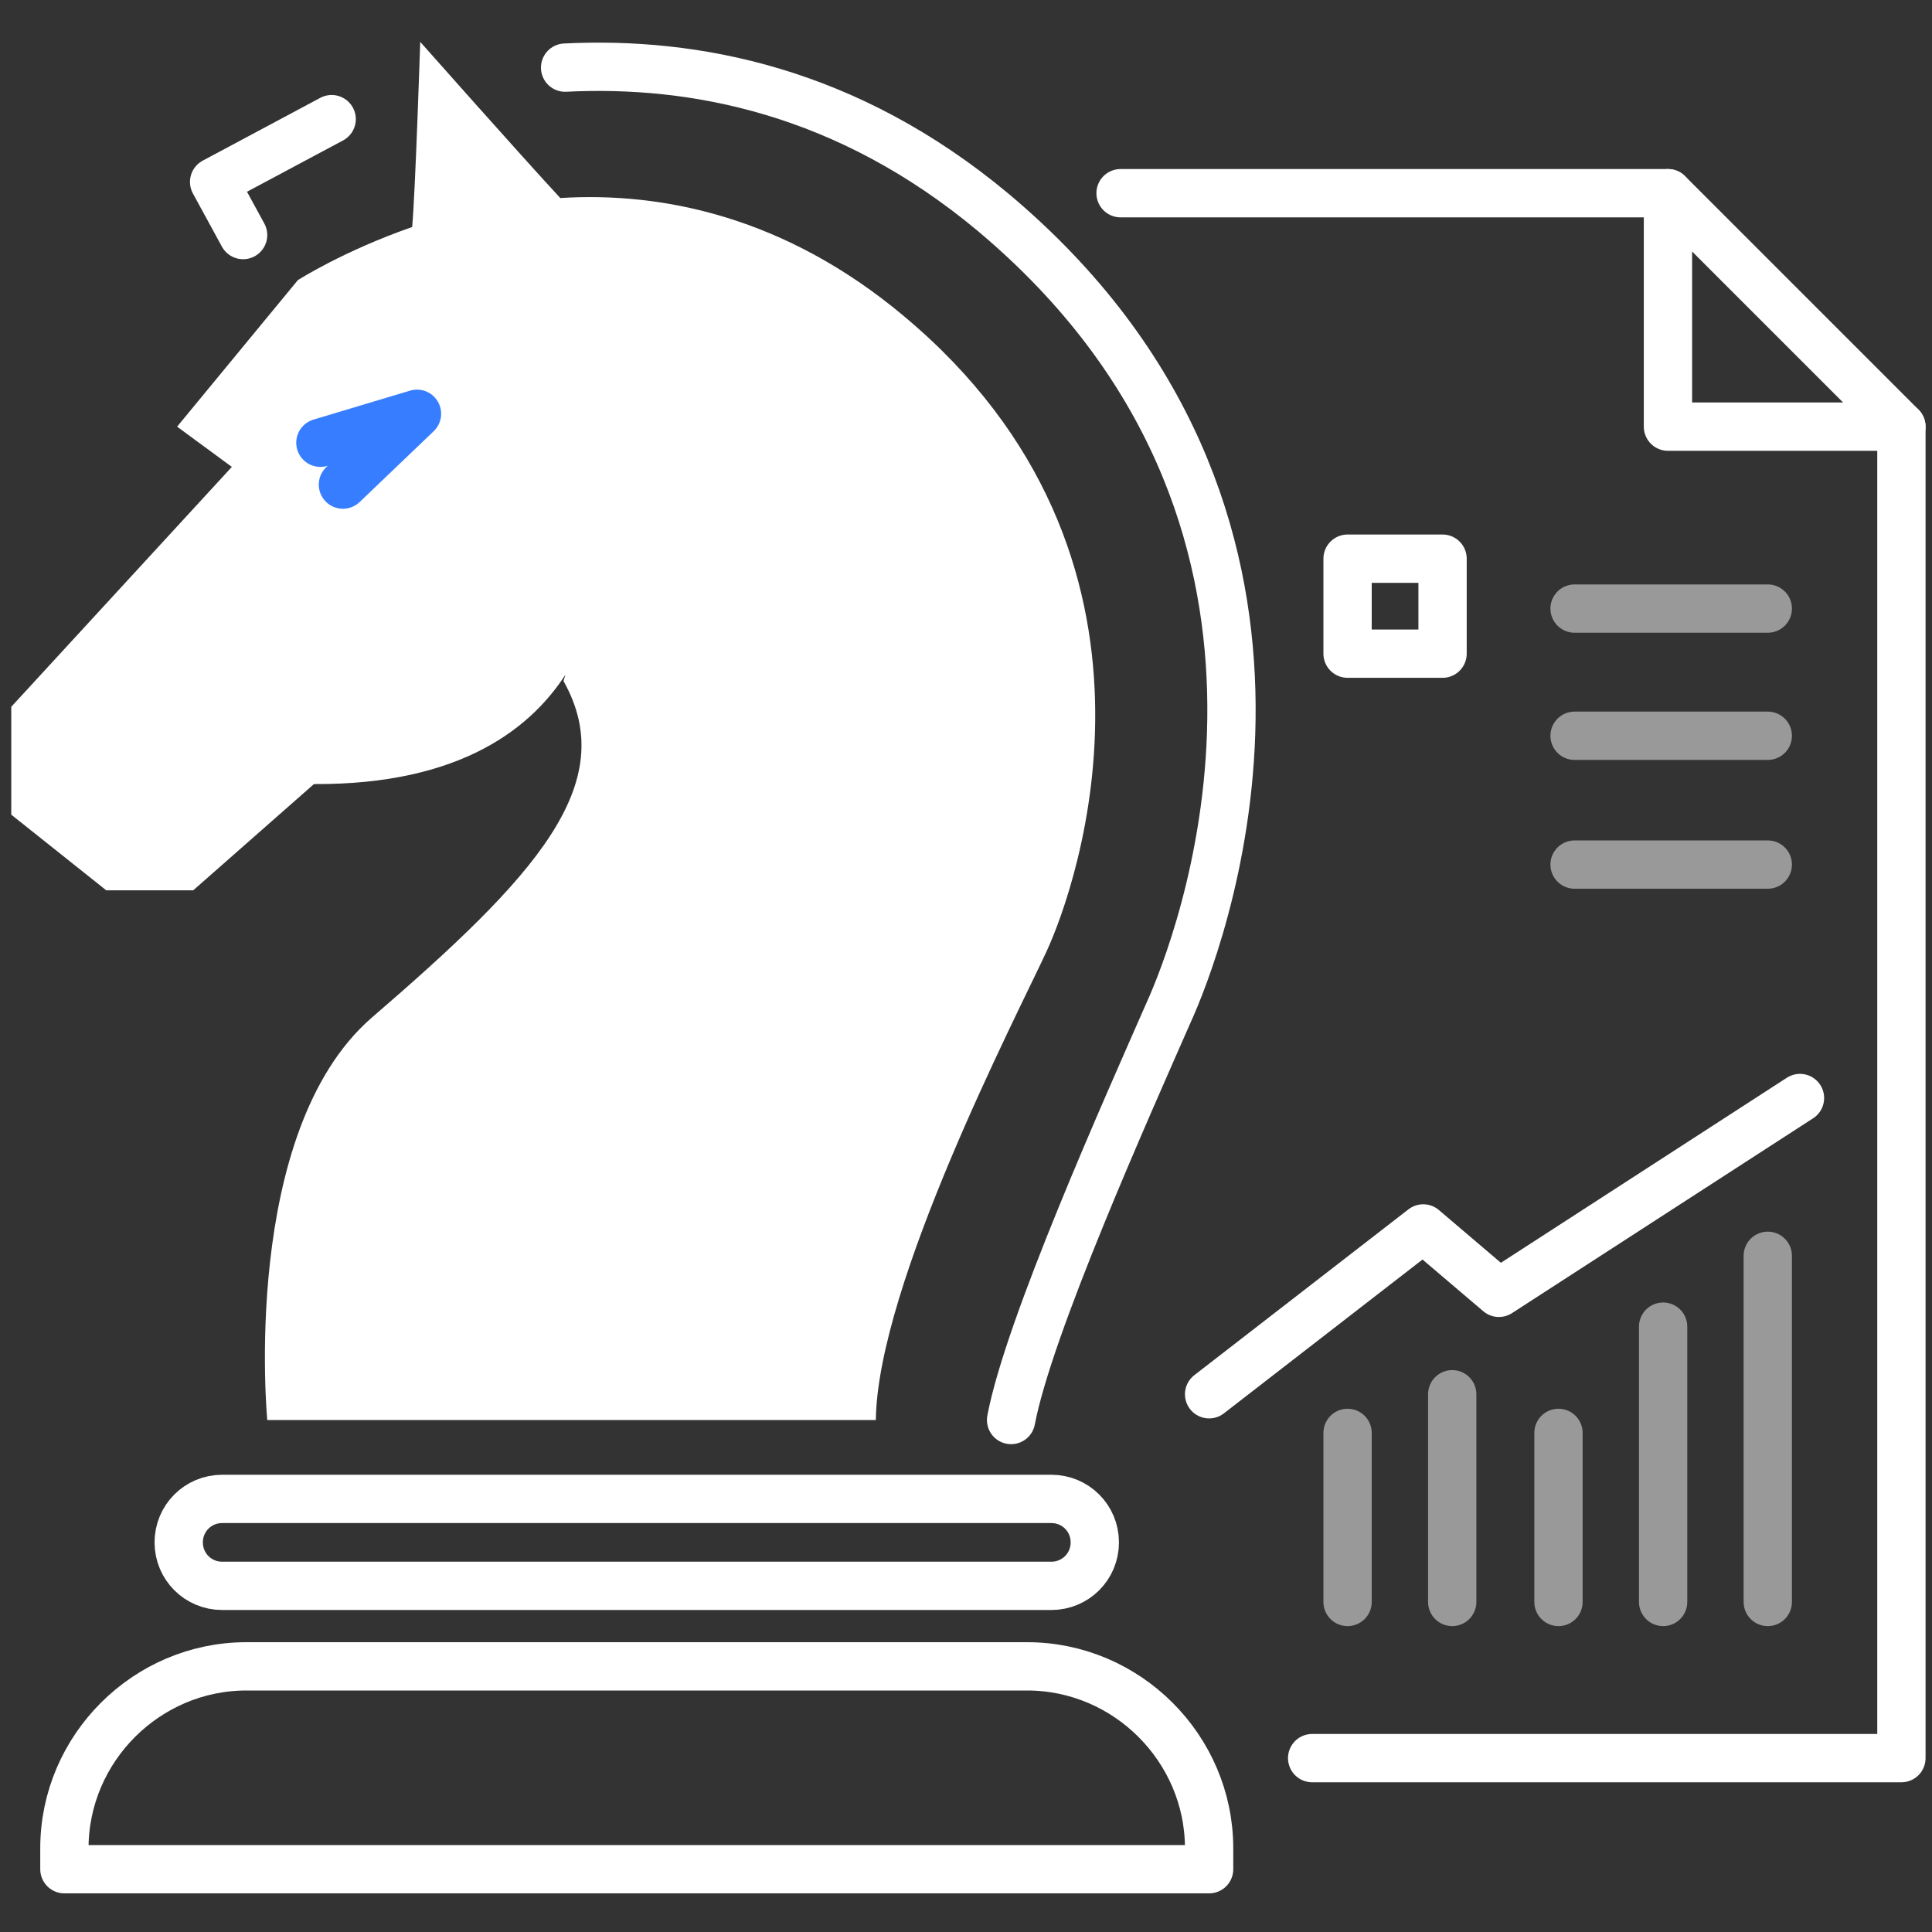 <?xml version="1.0" encoding="utf-8"?>
<!-- Generator: Adobe Illustrator 23.0.0, SVG Export Plug-In . SVG Version: 6.00 Build 0)  -->
<svg xmlns:xlink="http://www.w3.org/1999/xlink" xmlns="http://www.w3.org/2000/svg" x="0px" y="0px"
     viewBox="0 0 120 120" style="enable-background:new 0 0 120 120;" xml:space="preserve">
<rect x="0" y="0" width="120" height="120" fill="#333333" stroke="none"/>
<style type="text/css">
	.icon-white-14-0{fill:none;stroke:#FFFFFF;}
	.icon-white-14-1{fill:#FFFFFF;}
	.icon-white-14-2{fill:none;stroke:#377DFF;}
</style>
    <line class="icon-white-14-0 fill-none stroke-white" opacity=".5" stroke-width="3" stroke-linecap="round"
          stroke-linejoin="round" stroke-miterlimit="10" x1="97.8" y1="37.8" x2="109.8" y2="37.8"/>
    <line class="icon-white-14-0 fill-none stroke-white" opacity=".5" stroke-width="3" stroke-linecap="round"
          stroke-linejoin="round" stroke-miterlimit="10" x1="97.8" y1="45.7" x2="109.8" y2="45.7"/>
    <line class="icon-white-14-0 fill-none stroke-white" opacity=".5" stroke-width="3" stroke-linecap="round"
          stroke-linejoin="round" stroke-miterlimit="10" x1="97.8" y1="53.7" x2="109.8" y2="53.7"/>
    <line class="icon-white-14-0 fill-none stroke-white" opacity=".5" stroke-width="3" stroke-linecap="round"
          stroke-linejoin="round" stroke-miterlimit="10" x1="83.7" y1="99.5" x2="83.7" y2="89"/>
    <line class="icon-white-14-0 fill-none stroke-white" opacity=".5" stroke-width="3" stroke-linecap="round"
          stroke-linejoin="round" stroke-miterlimit="10" x1="90.2" y1="99.5" x2="90.2" y2="86.6"/>
    <line class="icon-white-14-0 fill-none stroke-white" opacity=".5" stroke-width="3" stroke-linecap="round"
          stroke-linejoin="round" stroke-miterlimit="10" x1="96.8" y1="99.5" x2="96.8" y2="89"/>
    <line class="icon-white-14-0 fill-none stroke-white" opacity=".5" stroke-width="3" stroke-linecap="round"
          stroke-linejoin="round" stroke-miterlimit="10" x1="109.8" y1="99.5" x2="109.8" y2="78"/>
    <line class="icon-white-14-0 fill-none stroke-white" opacity=".5" stroke-width="3" stroke-linecap="round"
          stroke-linejoin="round" stroke-miterlimit="10" x1="103.3" y1="99.5" x2="103.3" y2="82.4"/>
    <polygon class="icon-white-14-0 fill-none stroke-white" stroke-width="3" stroke-linecap="round"
             stroke-linejoin="round" stroke-miterlimit="10" points="103.6,26.5 118.1,26.5 103.6,12 "/>
    <g>
	<line class="icon-white-14-0 fill-none stroke-white" stroke-width="3" stroke-linecap="round" stroke-linejoin="round"
          stroke-miterlimit="10" x1="103.6" y1="12" x2="69.6" y2="12"/>
        <polyline class="icon-white-14-0 fill-none stroke-white" stroke-width="3" stroke-linecap="round"
                  stroke-linejoin="round" stroke-miterlimit="10" points="118.1,26.5 118.1,109.2 81.5,109.2 	"/>
</g>
    <path class="icon-white-14-1 fill-white" d="M37.4,34.3c0,0,0.5,14.5-17.9,14.4L12,55.3H6.6l-5.9-4.7v-6.7L14.4,29L11,26.5l7.5-9.1c0,0,2.8-1.8,7.1-3.3
	c0.2-2.2,0.5-11.5,0.5-11.5s6.2,7,8.7,9.7c6.4-0.4,14,1.2,21.3,7.3c18,15,10.8,35.4,8.9,39.5S54.5,79.8,54.4,88.2H16.6
	c0,0-1.7-17.9,6.5-25C33.2,54.5,38.6,48.7,35,42.3"/>
    <path class="icon-white-14-0 fill-none stroke-white" stroke-width="3" stroke-linecap="round" stroke-linejoin="round"
          stroke-miterlimit="10" d="M35.1,4.2c8-0.4,17.5,1.4,26.6,9C84.1,32,75,57.3,72.8,62.4c-2.9,6.6-8.9,20-10,25.8"/>
    <path class="icon-white-14-0 fill-none stroke-white" stroke-width="3" stroke-linecap="round" stroke-linejoin="round"
          stroke-miterlimit="10" d="M65.3,98.5H13.8c-1.5,0-2.7-1.2-2.7-2.7l0,0c0-1.5,1.2-2.7,2.7-2.7h51.5c1.5,0,2.7,1.2,2.7,2.7l0,0
	C68,97.3,66.8,98.5,65.3,98.5z"/>
    <path class="icon-white-14-0 fill-none stroke-white" stroke-width="3" stroke-linecap="round" stroke-linejoin="round"
          stroke-miterlimit="10"
          d="M75.1,116.1v-1.3c0-6.2-5.1-11.3-11.3-11.3H15.3c-6.2,0-11.3,5.1-11.3,11.3v1.3H75.1z"/>
    <polyline class="icon-white-14-0 fill-none stroke-white" stroke-width="3" stroke-linecap="round"
              stroke-linejoin="round" stroke-miterlimit="10" points="20.6,7.4 13.3,11.3 15.1,14.6 "/>
    <polyline class="icon-white-14-2 fill-none stroke-primary" stroke-width="3" stroke-linecap="round"
              stroke-linejoin="round" stroke-miterlimit="10" points="19.9,27.5 25.9,25.7 21.3,30.1 "/>
    <rect x="83.7" y="34.7" class="icon-white-14-0 fill-none stroke-white" stroke-width="3" stroke-linecap="round"
          stroke-linejoin="round" stroke-miterlimit="10" width="5.9" height="5.9"/>
    <polyline class="icon-white-14-0 fill-none stroke-white" stroke-width="3" stroke-linecap="round"
              stroke-linejoin="round" stroke-miterlimit="10" points="75.1,86.6 88.4,76.3 93.1,80.3 111.8,68.2 "/>
</svg>
